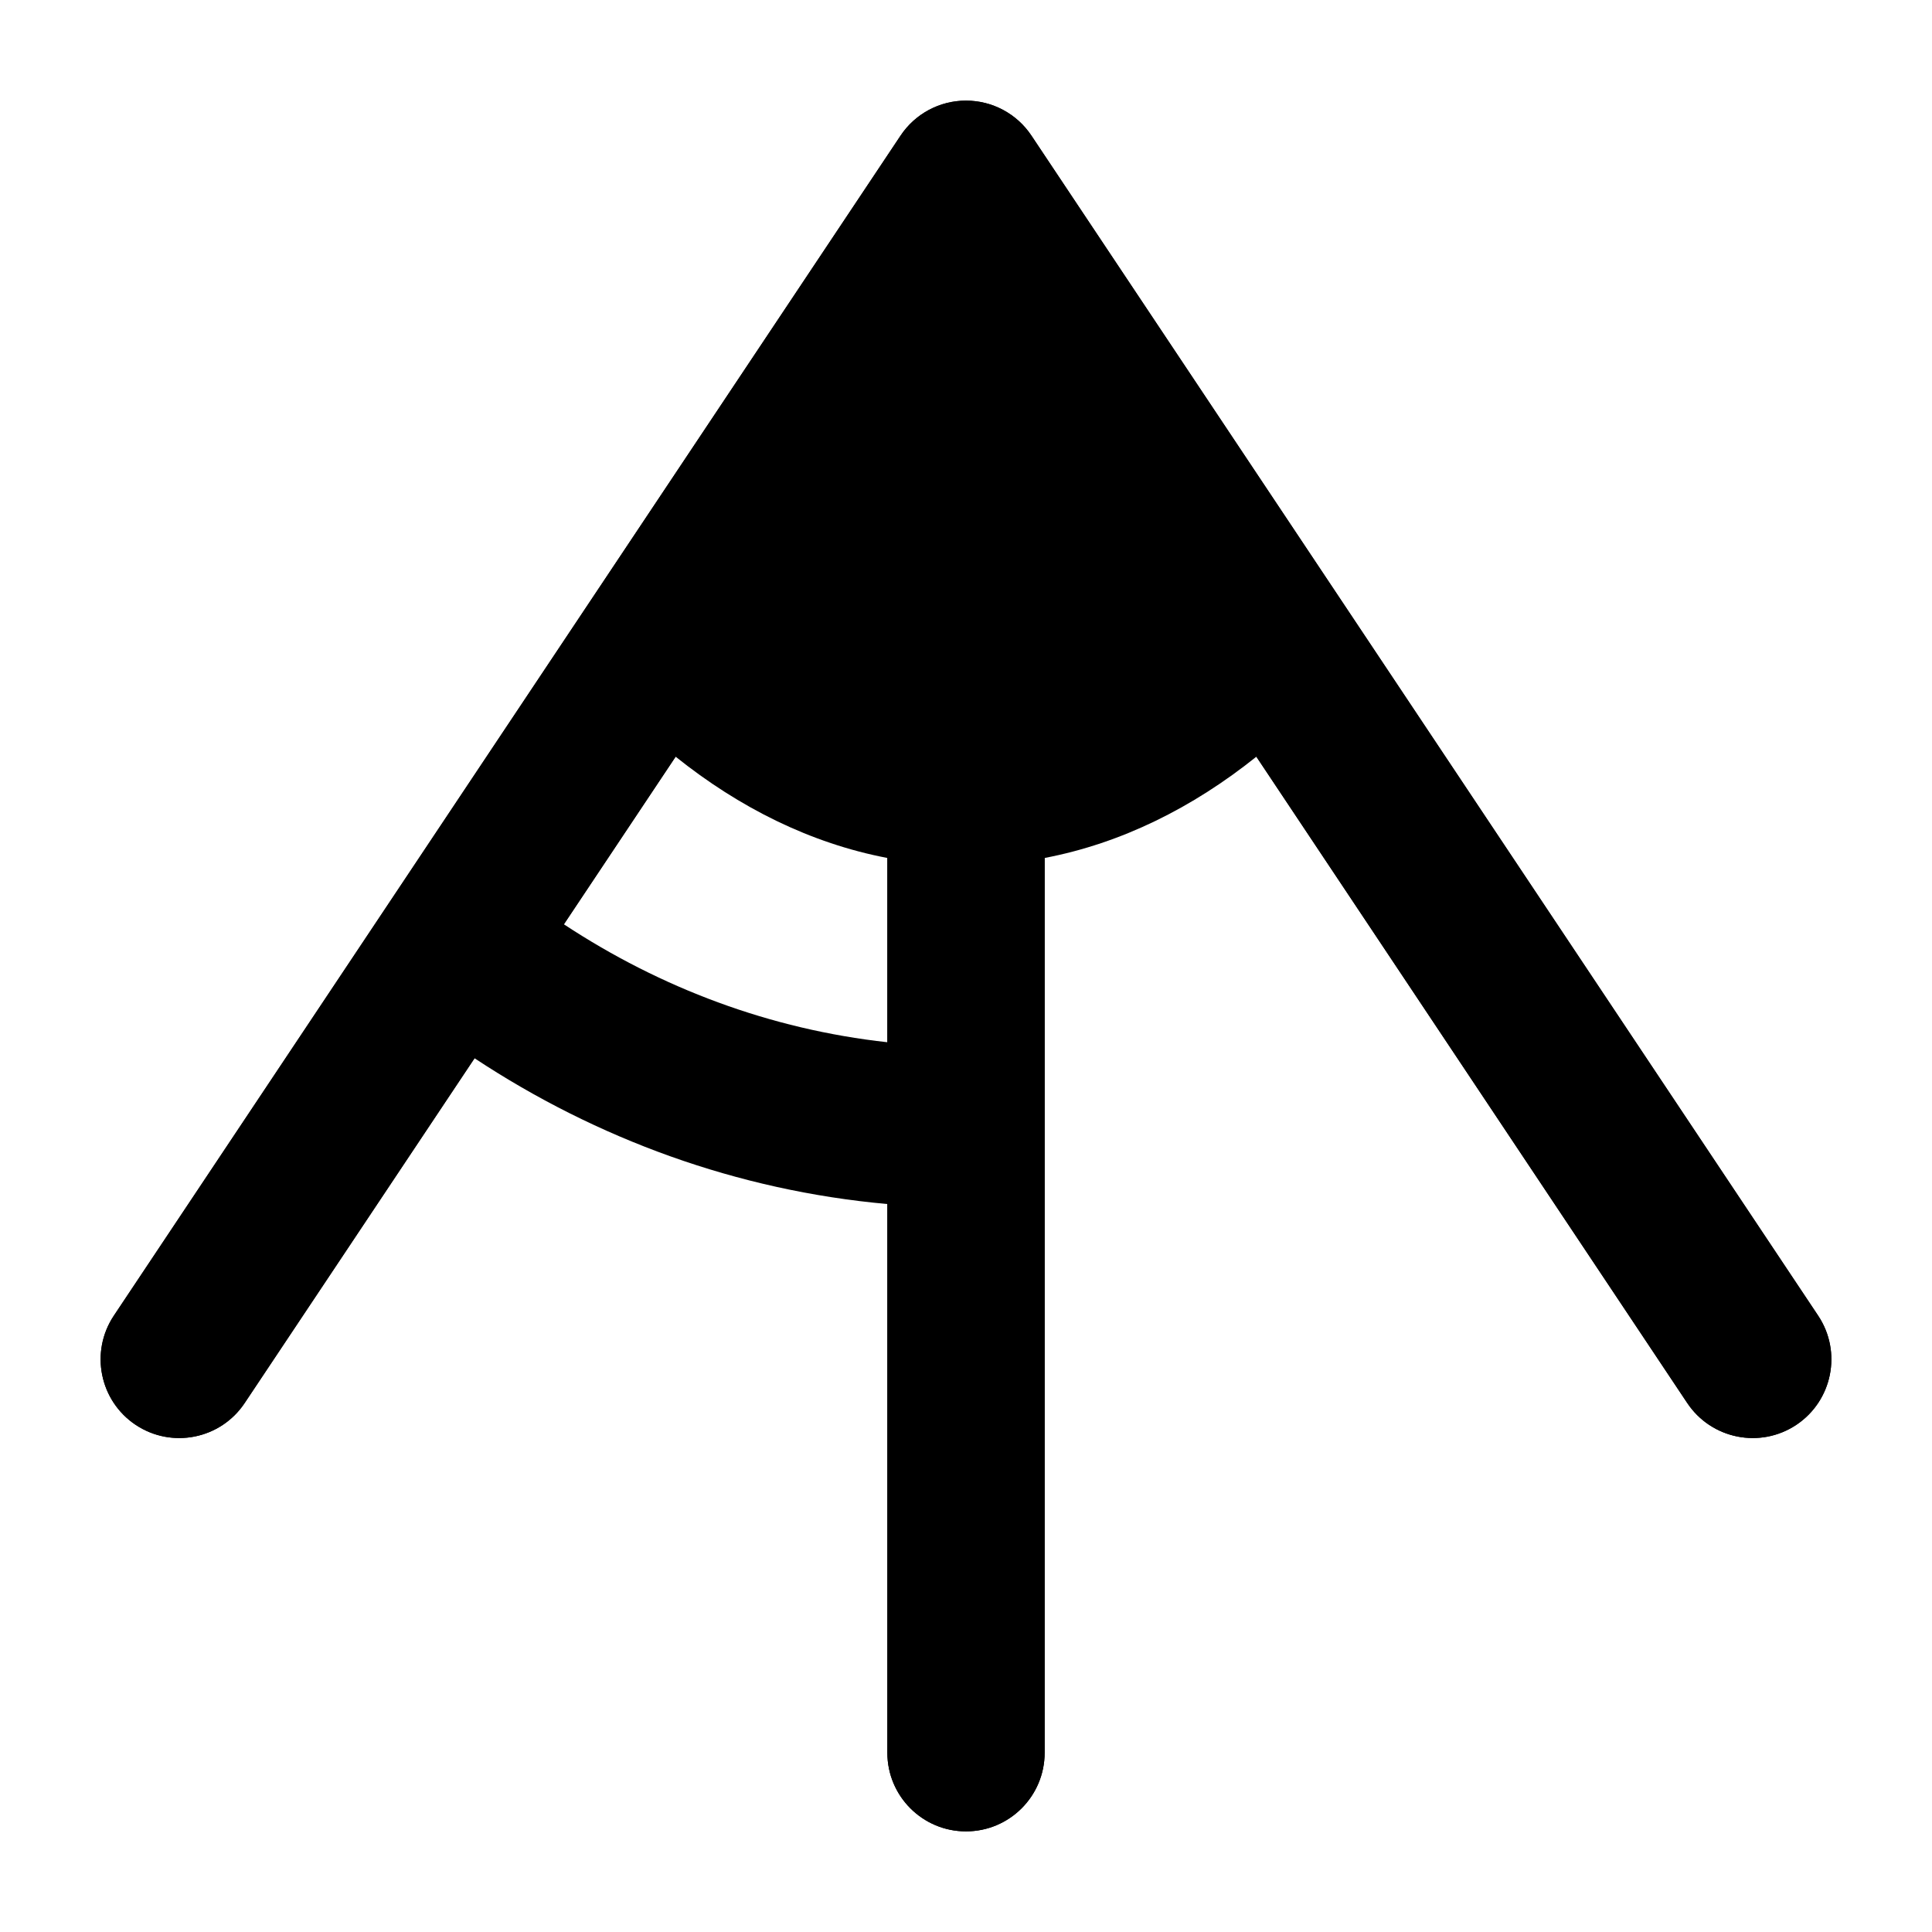 <svg width="24" height="24" viewBox="0 0 24 24" xmlns="http://www.w3.org/2000/svg">
<path class="pr-icon-bulk-secondary" fill-rule="evenodd" clip-rule="evenodd" d="M12 1.25C12.327 1.25 12.632 1.413 12.813 1.685L22.586 16.344C22.885 16.793 22.764 17.4 22.315 17.7C21.866 17.999 21.259 17.878 20.959 17.428L15.607 9.4C14.815 10.034 13.93 10.476 12.977 10.658V21.773C12.977 22.312 12.54 22.75 12 22.75C11.46 22.75 11.023 22.312 11.023 21.773V14.957C9.154 14.789 7.411 14.147 5.895 13.146L3.04 17.428C2.741 17.878 2.134 17.999 1.685 17.7C1.236 17.4 1.115 16.793 1.414 16.344L11.187 1.685C11.368 1.413 11.673 1.25 12 1.25ZM8.393 9.4C9.185 10.034 10.07 10.476 11.023 10.658V12.947C9.569 12.787 8.207 12.274 7.005 11.482L8.393 9.4Z" fill="currentColor"/>
<path fill-rule="evenodd" clip-rule="evenodd" d="M12 1.25C12.327 1.25 12.632 1.413 12.813 1.685L22.586 16.344C22.885 16.793 22.764 17.4 22.314 17.7C21.866 17.999 21.259 17.878 20.959 17.428L12.977 5.455V21.773C12.977 22.312 12.54 22.75 12 22.75C11.46 22.75 11.023 22.312 11.023 21.773V5.455L3.04 17.428C2.741 17.878 2.134 17.999 1.685 17.7C1.236 17.4 1.115 16.793 1.414 16.344L11.187 1.685C11.368 1.413 11.673 1.25 12 1.25Z" fill="currentColor"/>
</svg>
